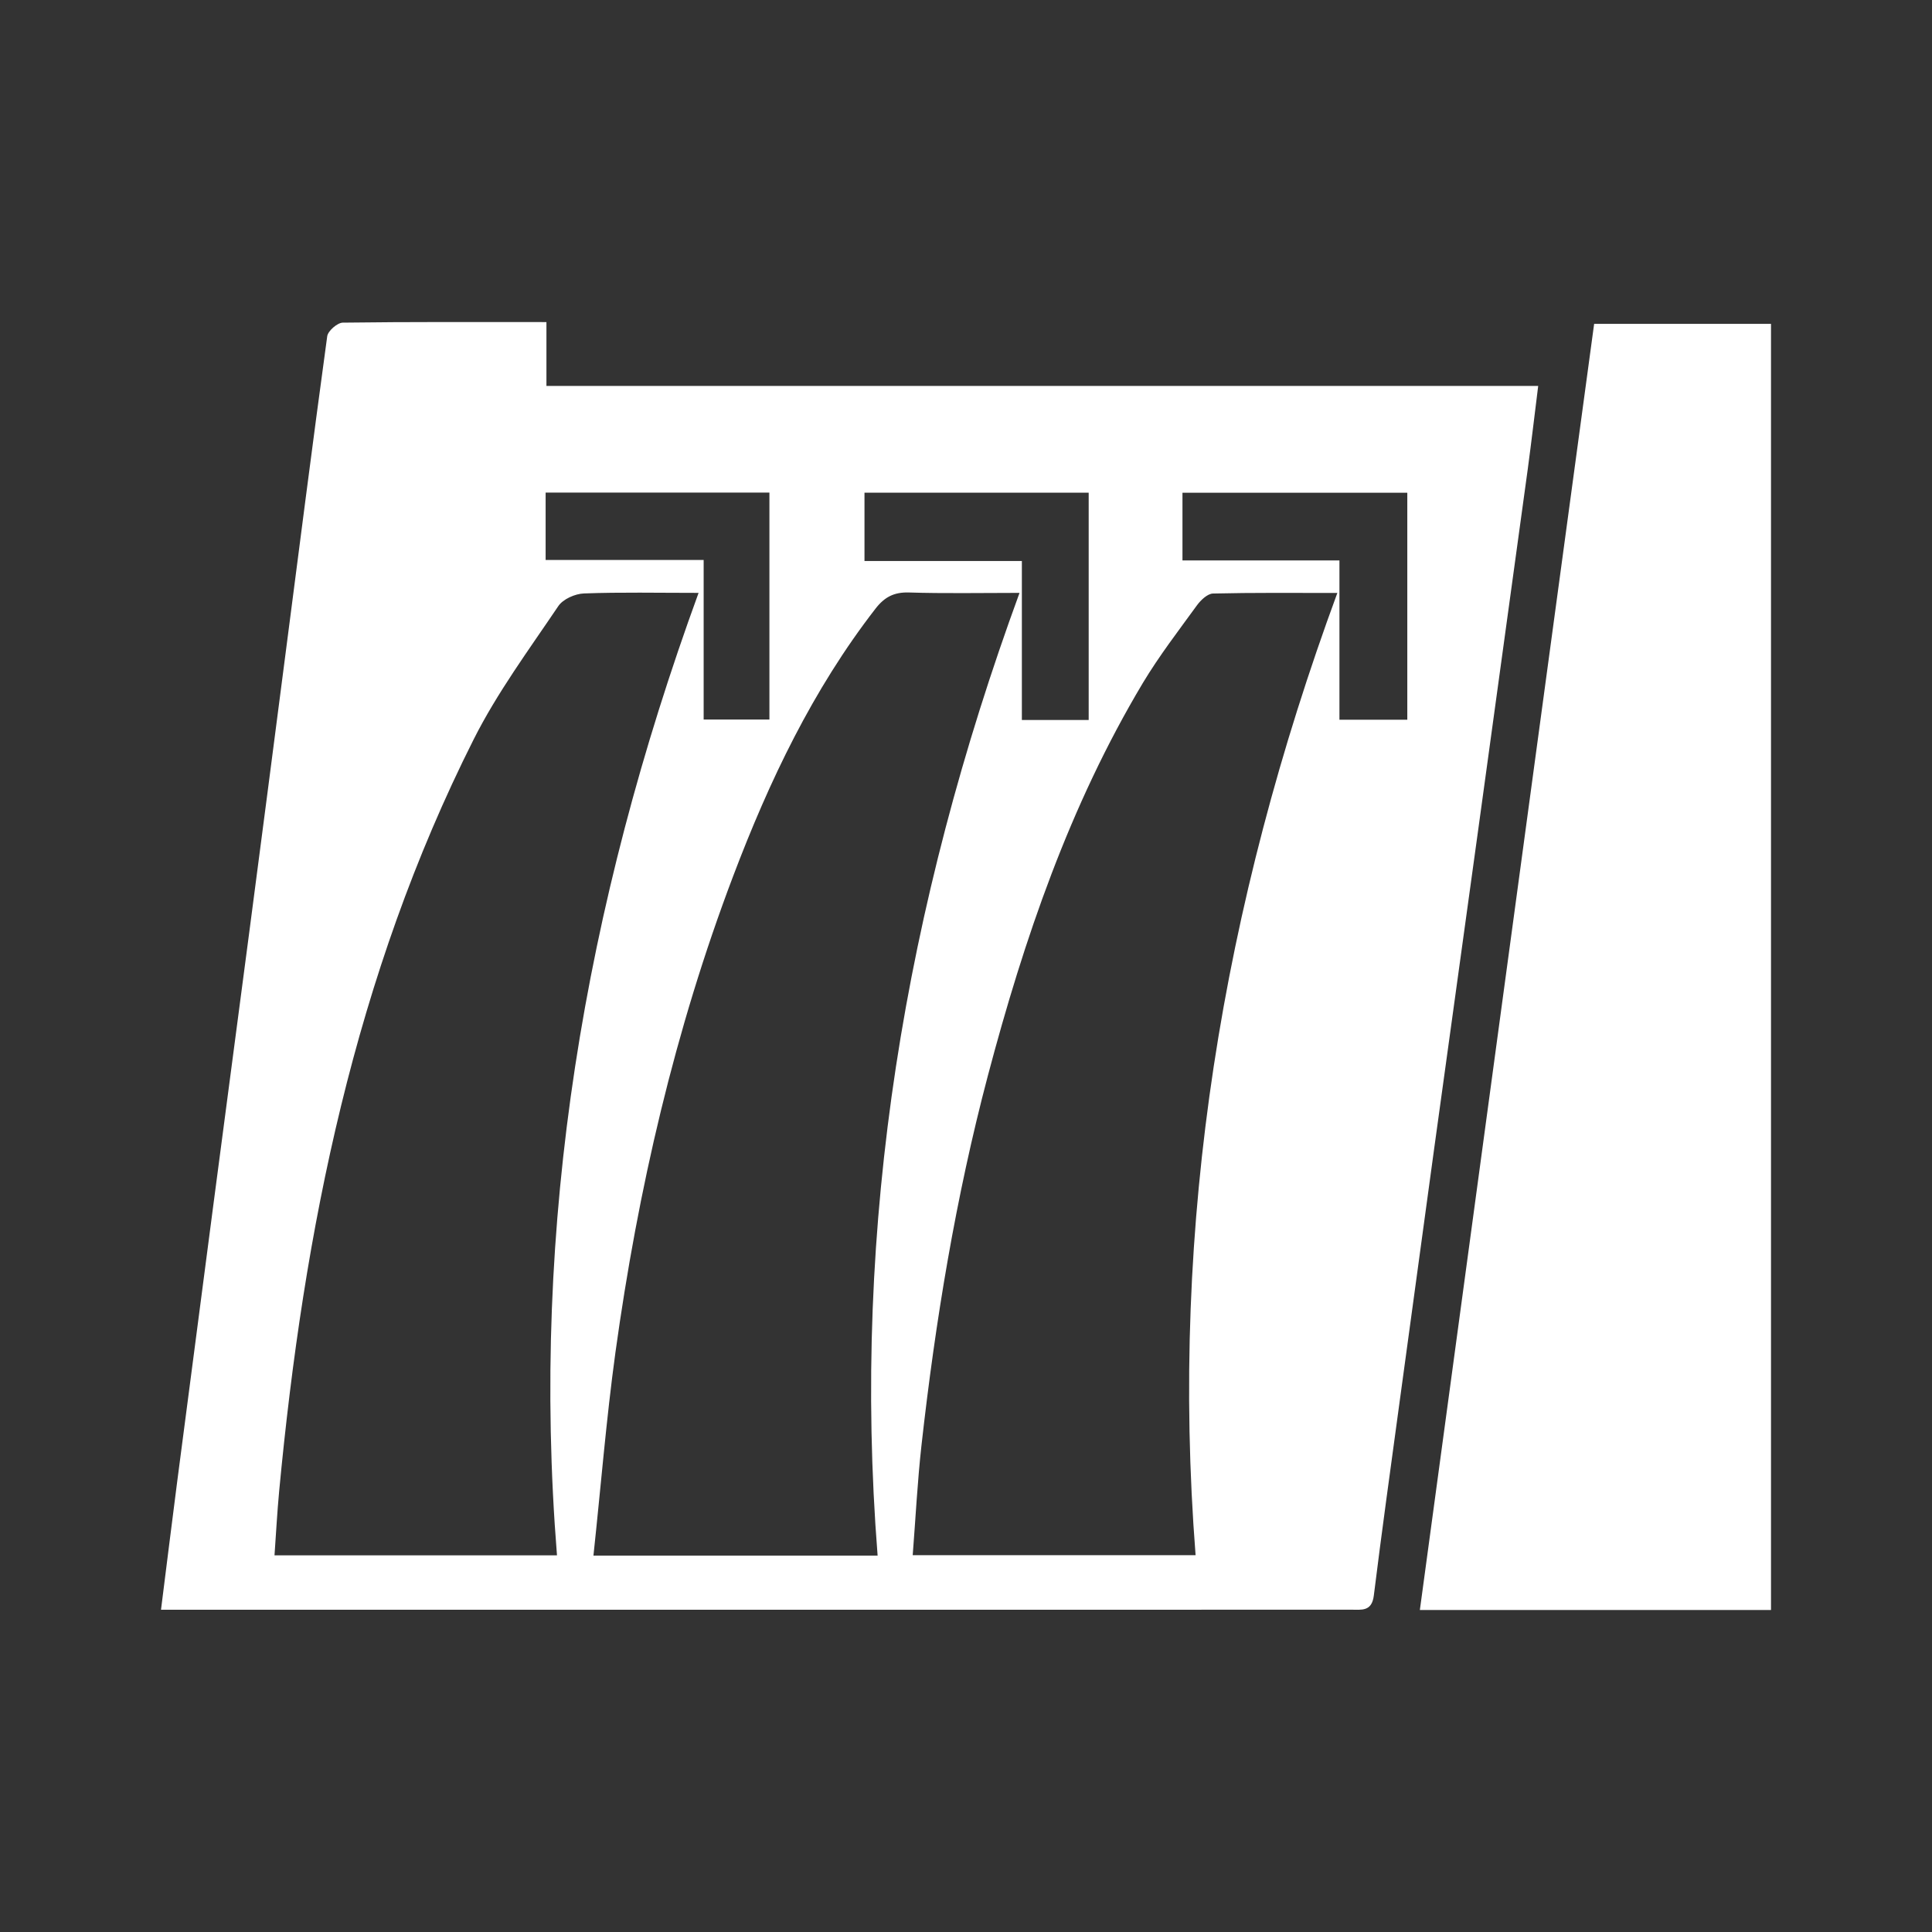 <?xml version="1.0" encoding="UTF-8"?>
<svg width="24px" height="24px" viewBox="0 0 24 24" version="1.1" xmlns="http://www.w3.org/2000/svg" xmlns:xlink="http://www.w3.org/1999/xlink">
    <rect x="0" y="0" width="24" height="24" fill="#333333" stroke="none"/>
    <title>水坝</title>
    <g id="水坝" stroke="none" stroke-width="1" fill="none" fill-rule="evenodd">
        <path d="M18.367,10.277 C18.571,8.795 18.775,7.313 18.978,5.83 C19.023,5.496 19.062,5.162 19.108,4.794 L6.788,4.794 L6.788,4.001 C5.924,4.001 5.091,3.997 4.258,4.008 C4.191,4.009 4.075,4.11 4.065,4.176 C3.88,5.528 3.708,6.882 3.532,8.236 C3.388,9.347 3.244,10.458 3.098,11.569 C2.949,12.705 2.799,13.841 2.649,14.978 C2.499,16.123 2.349,17.268 2.2,18.414 C2.134,18.924 2.071,19.435 2,19.997 L2.408,19.997 C5.906,19.997 9.404,19.997 12.903,19.997 C14.196,19.997 15.489,19.996 16.783,19.996 C16.912,19.996 17.041,20.023 17.066,19.821 C17.164,19.031 17.274,18.243 17.381,17.454 C17.525,16.396 17.669,15.338 17.814,14.281 C17.998,12.946 18.183,11.612 18.367,10.277 L18.367,10.277 Z M10.739,6.12 L13.524,6.12 L13.524,8.944 L12.694,8.944 L12.694,6.969 L10.739,6.969 L10.739,6.12 Z M6.778,6.119 L9.558,6.119 L9.558,8.938 L8.741,8.938 L8.741,6.956 L6.778,6.956 L6.778,6.119 L6.778,6.119 Z M3.41,19.321 C3.429,19.054 3.443,18.787 3.468,18.522 C3.774,15.277 4.408,12.116 5.884,9.185 C6.177,8.603 6.57,8.072 6.935,7.53 C6.994,7.442 7.144,7.376 7.254,7.372 C7.711,7.355 8.17,7.365 8.678,7.365 C7.262,11.246 6.589,15.201 6.919,19.321 L3.41,19.321 L3.41,19.321 Z M7.372,19.324 C7.464,18.468 7.531,17.631 7.645,16.801 C7.925,14.777 8.383,12.794 9.108,10.882 C9.556,9.701 10.096,8.567 10.875,7.562 C10.987,7.417 11.105,7.355 11.289,7.36 C11.731,7.374 12.173,7.365 12.665,7.365 C11.246,11.24 10.577,15.203 10.902,19.324 L7.372,19.324 Z M14.852,19.319 L11.338,19.319 C11.374,18.856 11.397,18.404 11.447,17.954 C11.62,16.406 11.873,14.872 12.271,13.365 C12.722,11.661 13.289,10.003 14.197,8.484 C14.399,8.148 14.639,7.836 14.87,7.518 C14.917,7.454 15,7.375 15.068,7.373 C15.569,7.361 16.07,7.366 16.613,7.366 C15.187,11.24 14.53,15.196 14.852,19.319 L14.852,19.319 Z M17.482,8.941 L16.639,8.941 L16.639,6.962 L14.689,6.962 L14.689,6.121 L17.482,6.121 L17.482,8.941 L17.482,8.941 Z M19.803,4.023 L17.638,20 L22,20 L22,4.023 L19.803,4.023 Z" id="形状" fill="#FFFFFF" fill-rule="nonzero"></path>
    </g>
</svg>